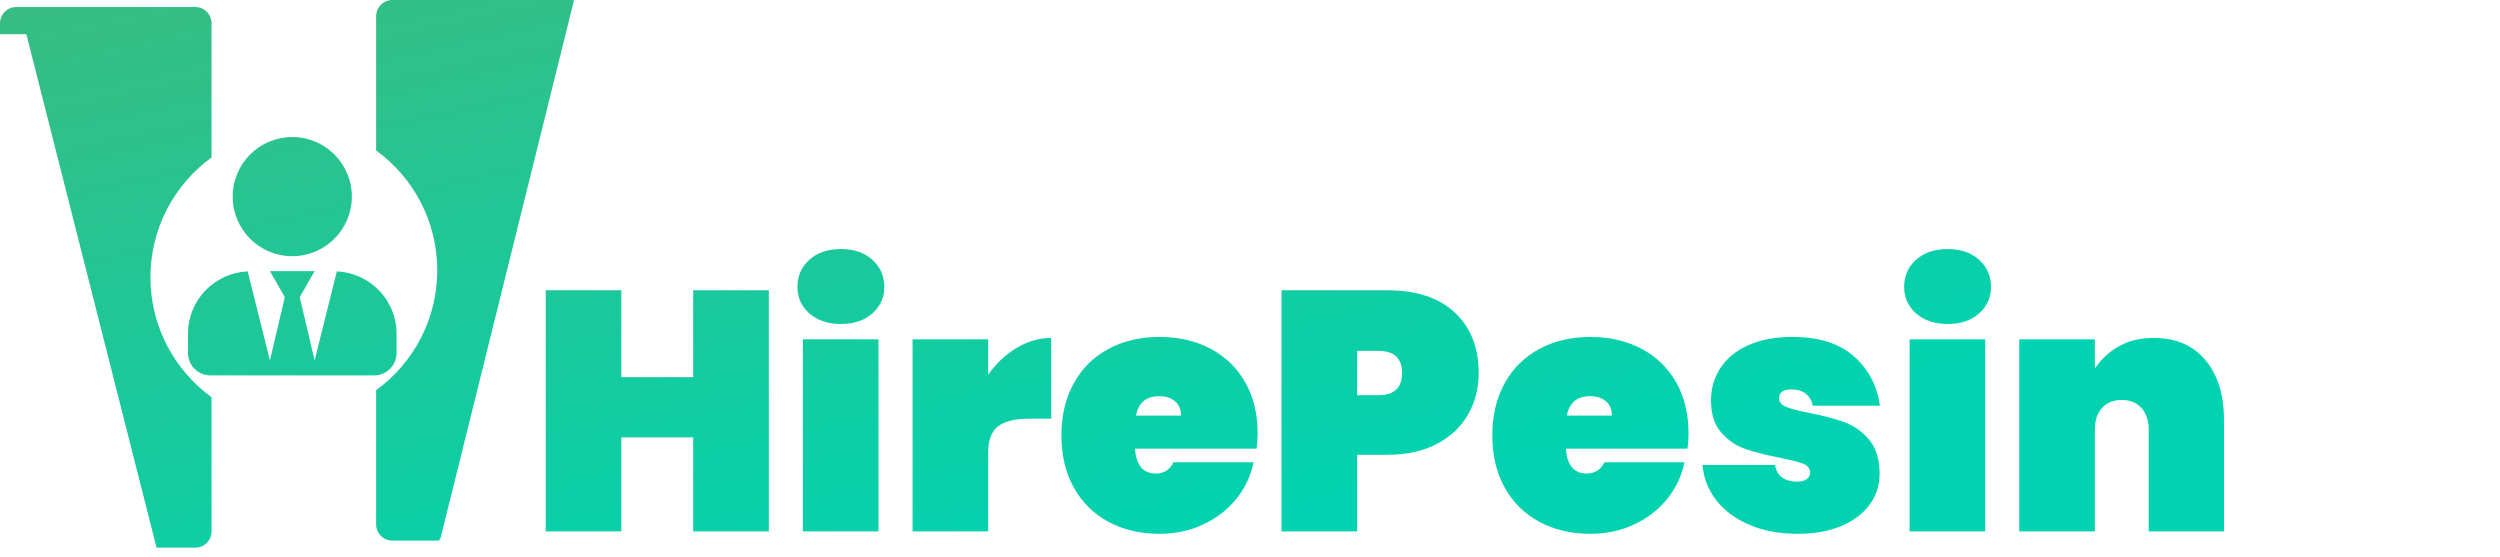<?xml version="1.0" encoding="utf-8"?>
<svg width="175px" height="39px" viewbox="0 0 175 39" version="1.1" xmlns:xlink="http://www.w3.org/1999/xlink" xmlns="http://www.w3.org/2000/svg">
  <defs>
    <linearGradient x1="-2.231" y1="-2.051" x2="0.5" y2="1" id="gradient_1">
      <stop offset="0" stop-color="#D37D01" />
      <stop offset="1" stop-color="#01D3B0" />
    </linearGradient>
    <path d="M0 0L174 0L174 38.667L0 38.667L0 0Z" id="path_1" />
    <clipPath id="mask_1">
      <use xlink:href="#path_1" />
    </clipPath>
  </defs>
  <g id="logo-Copy">
    <path d="M0 0L174 0L174 38.667L0 38.667L0 0Z" id="Background" fill="none" fill-rule="evenodd" stroke="none" />
    <g clip-path="url(#mask_1)">
      <path d="M30.844 37.648L40.181 0.014C40.122 0.005 40.062 0 40.001 0L27.466 0C27.391 0 27.317 0.007 27.244 0.022C27.171 0.036 27.1 0.058 27.031 0.087Q26.928 0.129 26.834 0.192C26.773 0.233 26.715 0.28 26.662 0.333C26.61 0.386 26.562 0.443 26.521 0.505C26.479 0.567 26.444 0.633 26.416 0.702C26.387 0.771 26.366 0.842 26.351 0.915C26.337 0.988 26.329 1.062 26.329 1.137L26.329 10.532C28.922 12.416 30.608 15.472 30.608 18.922C30.608 22.373 28.922 25.429 26.329 27.314L26.329 36.707C26.329 36.744 26.331 36.781 26.335 36.818C26.338 36.855 26.344 36.892 26.351 36.929C26.358 36.965 26.367 37.001 26.378 37.037C26.389 37.073 26.402 37.108 26.416 37.142C26.43 37.176 26.446 37.21 26.463 37.243C26.481 37.276 26.5 37.308 26.521 37.339C26.542 37.37 26.564 37.399 26.587 37.428C26.611 37.457 26.636 37.484 26.662 37.511C26.689 37.537 26.716 37.562 26.745 37.586C26.774 37.609 26.803 37.631 26.834 37.652C26.865 37.673 26.897 37.692 26.93 37.709C26.963 37.727 26.997 37.743 27.031 37.757C27.065 37.771 27.1 37.784 27.136 37.795C27.172 37.806 27.208 37.815 27.244 37.822C27.281 37.829 27.317 37.835 27.355 37.838C27.392 37.842 27.429 37.844 27.466 37.844L30.732 37.844L30.844 37.648ZM0 2.393L0 1.629Q0 1.517 0.022 1.407Q0.044 1.297 0.087 1.194Q0.129 1.09 0.192 0.997Q0.254 0.904 0.333 0.825Q0.412 0.746 0.505 0.684Q0.598 0.621 0.702 0.578C0.771 0.55 0.842 0.528 0.915 0.514Q1.025 0.492 1.137 0.492L13.672 0.492Q13.727 0.492 13.783 0.497C13.82 0.501 13.857 0.507 13.893 0.514C13.93 0.521 13.966 0.53 14.002 0.541Q14.055 0.557 14.107 0.578C14.141 0.593 14.175 0.609 14.208 0.626C14.24 0.644 14.272 0.663 14.303 0.684C14.334 0.704 14.364 0.726 14.393 0.75Q14.436 0.785 14.475 0.825C14.502 0.851 14.527 0.879 14.55 0.908C14.574 0.936 14.596 0.966 14.617 0.997C14.637 1.028 14.657 1.06 14.674 1.093C14.692 1.126 14.708 1.159 14.722 1.194C14.736 1.228 14.749 1.263 14.759 1.299C14.77 1.334 14.779 1.37 14.787 1.407C14.794 1.443 14.799 1.48 14.803 1.517Q14.808 1.573 14.808 1.629L14.808 11.022C12.215 12.906 10.53 15.963 10.53 19.413C10.53 22.864 12.215 25.92 14.808 27.805L14.808 37.199Q14.808 37.255 14.803 37.31C14.799 37.347 14.794 37.384 14.787 37.421C14.779 37.457 14.77 37.493 14.759 37.529C14.749 37.565 14.736 37.599 14.722 37.634C14.708 37.668 14.692 37.702 14.674 37.735C14.657 37.768 14.637 37.8 14.617 37.831C14.596 37.861 14.574 37.891 14.55 37.92C14.527 37.949 14.502 37.976 14.475 38.003C14.449 38.029 14.422 38.054 14.393 38.078C14.364 38.101 14.334 38.123 14.303 38.144C14.272 38.165 14.24 38.184 14.208 38.201C14.175 38.219 14.141 38.235 14.107 38.249C14.072 38.263 14.037 38.276 14.002 38.287C13.966 38.297 13.93 38.307 13.893 38.314C13.857 38.321 13.82 38.327 13.783 38.33C13.746 38.334 13.709 38.336 13.672 38.336L10.959 38.336L1.844 2.393L0 2.393ZM20.458 17.934C22.762 17.934 24.629 16.067 24.629 13.763C24.629 11.459 22.762 9.592 20.458 9.592C18.155 9.592 16.288 11.459 16.288 13.763C16.288 16.067 18.155 17.934 20.458 17.934ZM56.655 21.94C57.212 22.432 57.951 22.679 58.873 22.679C59.779 22.679 60.51 22.432 61.066 21.94C61.623 21.447 61.901 20.827 61.901 20.08C61.901 19.317 61.623 18.685 61.066 18.184Q60.232 17.433 58.873 17.433C57.951 17.433 57.212 17.683 56.655 18.184C56.099 18.685 55.821 19.317 55.821 20.08C55.821 20.827 56.099 21.447 56.655 21.94ZM134.124 21.94C134.68 22.432 135.419 22.679 136.341 22.679C137.247 22.679 137.978 22.432 138.535 21.94C139.091 21.447 139.369 20.827 139.369 20.08C139.369 19.317 139.091 18.685 138.535 18.184C137.978 17.683 137.247 17.433 136.341 17.433C135.419 17.433 134.68 17.683 134.124 18.184C133.567 18.685 133.289 19.317 133.289 20.08C133.289 20.827 133.567 21.447 134.124 21.94ZM23.58 18.996L22.023 25.233L20.98 20.802L22.023 18.977L18.895 18.977L19.937 20.802L18.895 25.233L17.337 18.996C15.014 19.107 13.159 21.007 13.159 23.356L13.159 24.712C13.159 25.575 13.86 26.276 14.724 26.276L26.194 26.276C27.057 26.276 27.758 25.575 27.758 24.712L27.758 23.356C27.758 21.007 25.904 19.107 23.58 18.996ZM53.818 37.2L53.818 20.318L48.524 20.318L48.524 26.398L43.493 26.398L43.493 20.318L38.2 20.318L38.2 37.2L43.493 37.2L43.493 30.619L48.524 30.619L48.524 37.2L53.818 37.2ZM102.769 29.009C103.262 28.143 103.508 27.177 103.508 26.112C103.508 24.348 102.956 22.941 101.851 21.892C100.746 20.843 99.161 20.318 97.094 20.318L89.703 20.318L89.703 37.2L94.996 37.2L94.996 31.835L97.094 31.835C98.461 31.835 99.626 31.58 100.587 31.072C101.549 30.563 102.276 29.876 102.769 29.009ZM87.962 31.406C88.01 31.072 88.034 30.722 88.034 30.357Q88.034 28.282 87.163 26.756C86.583 25.739 85.772 24.956 84.731 24.407C83.69 23.859 82.502 23.585 81.166 23.585C79.831 23.585 78.643 23.863 77.602 24.419C76.561 24.976 75.75 25.774 75.17 26.816Q74.299 28.377 74.299 30.476Q74.299 32.574 75.17 34.136C75.75 35.177 76.561 35.976 77.602 36.532C78.643 37.088 79.831 37.367 81.166 37.367C82.279 37.367 83.3 37.148 84.23 36.711C85.16 36.274 85.931 35.678 86.543 34.922Q87.461 33.79 87.747 32.359L82.144 32.359C81.89 32.884 81.477 33.146 80.904 33.146C80.014 33.146 79.529 32.566 79.45 31.406L87.962 31.406ZM118.125 31.406Q118.196 30.905 118.196 30.357C118.196 28.974 117.906 27.773 117.326 26.756C116.746 25.739 115.935 24.956 114.894 24.407C113.853 23.859 112.664 23.585 111.329 23.585C109.994 23.585 108.806 23.863 107.764 24.419C106.723 24.976 105.913 25.774 105.332 26.816Q104.462 28.377 104.462 30.476Q104.462 32.574 105.332 34.136C105.913 35.177 106.723 35.976 107.764 36.532C108.806 37.088 109.994 37.367 111.329 37.367C112.442 37.367 113.463 37.148 114.393 36.711C115.323 36.274 116.094 35.678 116.706 34.922C117.318 34.167 117.719 33.313 117.91 32.359L112.307 32.359C112.052 32.884 111.639 33.146 111.067 33.146C110.177 33.146 109.692 32.566 109.612 31.406L118.125 31.406ZM122.476 36.747C123.454 37.16 124.578 37.367 125.85 37.367C127.01 37.367 128.024 37.184 128.89 36.818C129.756 36.453 130.42 35.952 130.881 35.316C131.342 34.68 131.572 33.965 131.572 33.17C131.572 32.153 131.326 31.354 130.833 30.774C130.34 30.194 129.76 29.784 129.093 29.546C128.425 29.307 127.606 29.093 126.637 28.902C125.906 28.759 125.373 28.62 125.039 28.485C124.705 28.35 124.538 28.147 124.538 27.877C124.538 27.67 124.61 27.515 124.753 27.412C124.896 27.308 125.103 27.257 125.373 27.257C125.802 27.257 126.144 27.356 126.398 27.555C126.653 27.753 126.82 28.036 126.899 28.401L131.596 28.401C131.39 26.971 130.774 25.81 129.748 24.92C128.723 24.03 127.304 23.585 125.492 23.585Q123.656 23.585 122.369 24.169C121.51 24.558 120.863 25.091 120.425 25.767C119.988 26.442 119.77 27.193 119.77 28.02C119.77 28.974 120.004 29.721 120.473 30.261C120.942 30.802 121.49 31.183 122.118 31.406C122.746 31.628 123.545 31.835 124.515 32.026Q125.707 32.264 126.208 32.455C126.541 32.582 126.708 32.797 126.708 33.099C126.708 33.273 126.629 33.42 126.47 33.54C126.311 33.659 126.096 33.718 125.826 33.718C125.397 33.718 125.043 33.623 124.765 33.432C124.487 33.242 124.316 32.947 124.252 32.55L119.174 32.55C119.253 33.472 119.579 34.299 120.151 35.03Q121.01 36.127 122.476 36.747ZM71.152 24.36C70.373 24.829 69.714 25.453 69.173 26.232L69.173 23.752L63.88 23.752L63.88 37.2L69.173 37.2L69.173 31.692C69.173 30.802 69.408 30.182 69.876 29.832C70.345 29.482 71.081 29.307 72.082 29.307L73.584 29.307L73.584 23.656C72.742 23.656 71.931 23.891 71.152 24.36ZM154.379 25.206C153.513 24.173 152.309 23.656 150.767 23.656C149.813 23.656 148.99 23.855 148.299 24.253C147.607 24.65 147.055 25.166 146.642 25.802L146.642 23.752L141.348 23.752L141.348 37.2L146.642 37.2L146.642 30.07C146.642 29.434 146.809 28.93 147.142 28.556C147.476 28.183 147.937 27.996 148.525 27.996C149.098 27.996 149.555 28.183 149.896 28.556C150.238 28.93 150.409 29.434 150.409 30.07L150.409 37.2L155.678 37.2L155.678 29.403C155.678 27.638 155.245 26.239 154.379 25.206ZM61.495 37.2L61.495 23.752L56.202 23.752L56.202 37.2L61.495 37.2ZM133.671 37.2L138.964 37.2L138.964 23.752L133.671 23.752L133.671 37.2ZM97.779 27.227C97.506 27.517 97.079 27.662 96.498 27.662L94.996 27.662L94.996 24.562L96.498 24.562C97.595 24.562 98.144 25.079 98.144 26.112C98.144 26.598 98.022 26.97 97.779 27.227ZM82.24 28.079C82.526 28.31 82.669 28.648 82.669 29.093L79.521 29.093C79.68 28.187 80.229 27.733 81.166 27.733C81.596 27.733 81.953 27.849 82.24 28.079ZM112.402 28.079C112.688 28.31 112.831 28.648 112.831 29.093L109.684 29.093C109.843 28.187 110.391 27.733 111.329 27.733C111.758 27.733 112.116 27.849 112.402 28.079Z" id="Group-Difference-Union" fill="url(#gradient_1)" fill-rule="evenodd" stroke="none" />
    </g>
  </g>
</svg>